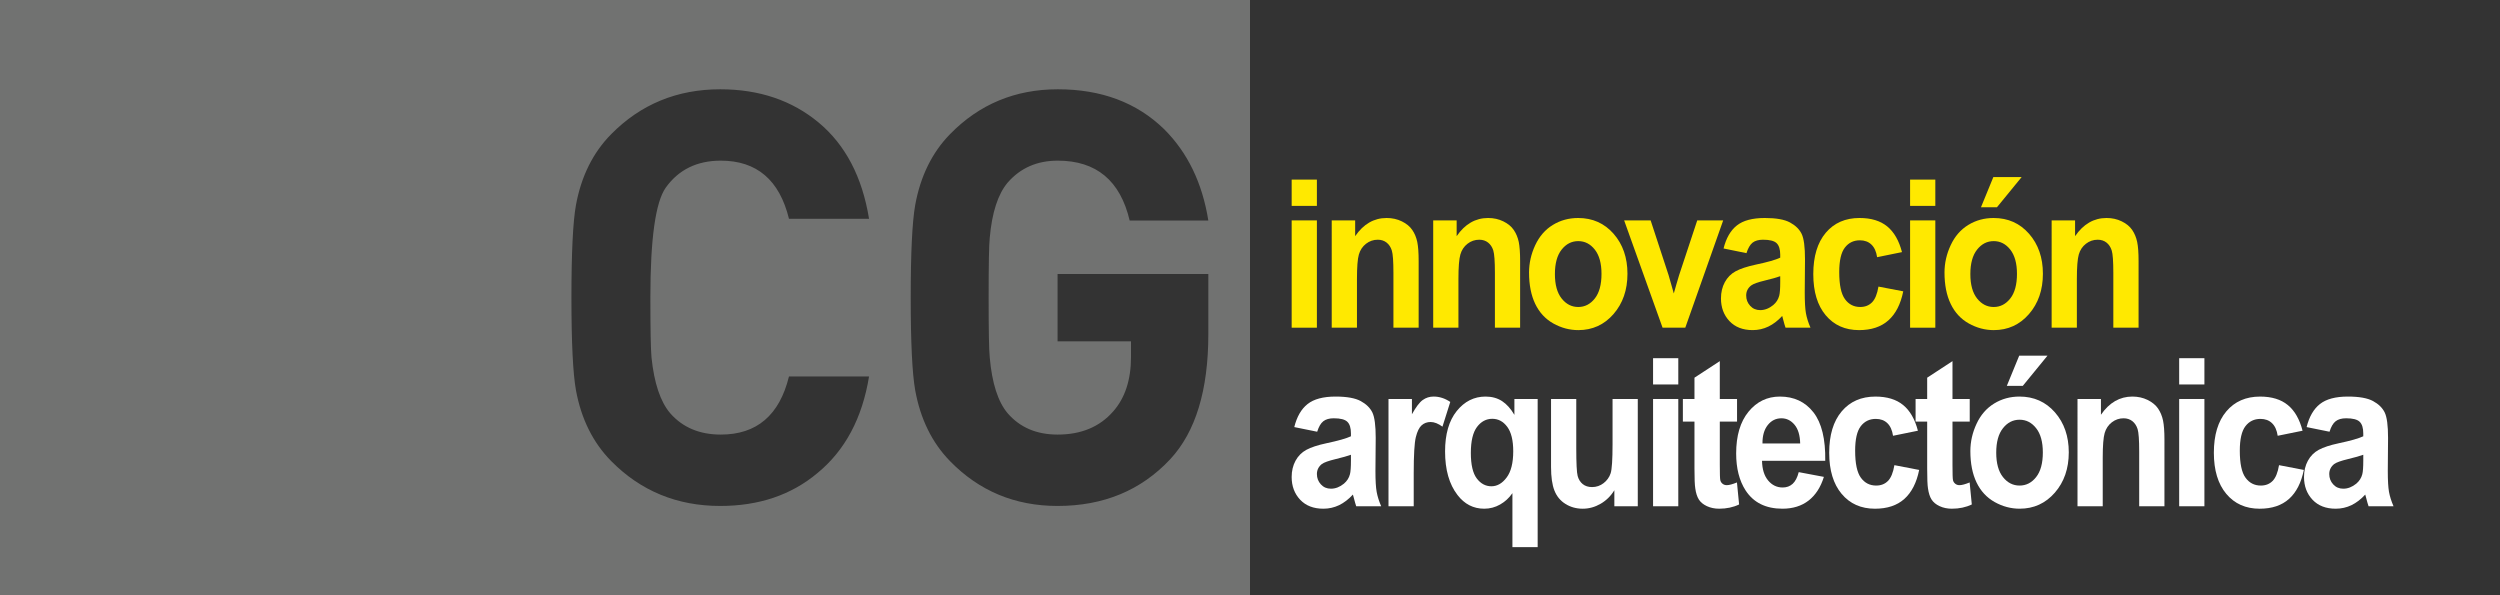 <?xml version="1.0" encoding="utf-8"?>
<!-- Generator: Adobe Illustrator 16.0.0, SVG Export Plug-In . SVG Version: 6.00 Build 0)  -->
<!DOCTYPE svg PUBLIC "-//W3C//DTD SVG 1.1//EN" "http://www.w3.org/Graphics/SVG/1.1/DTD/svg11.dtd">
<svg version="1.1" id="Layer_1" xmlns="http://www.w3.org/2000/svg" xmlns:xlink="http://www.w3.org/1999/xlink" x="0px" y="0px"
	 width="420px" height="100px" viewBox="0 0 420 100" enable-background="new 0 0 420 100" xml:space="preserve">
<rect x="0" y="0" width="420" height="100" fill="#333333" stroke="none"/>
<g>
	<rect x="210" fill="none" width="210" height="100"/>
	<g id="Innovación_2_">
		<path fill="#FFE900" d="M217,34.589v-4.416h4.237v4.416H217z M217,55.053V37.026h4.237v18.026H217z"/>
		<path fill="#FFE900" d="M238.334,55.053h-4.239v-9.2c0-1.942-0.091-3.203-0.271-3.773c-0.184-0.575-0.477-1.014-0.885-1.334
			c-0.406-0.313-0.896-0.474-1.472-0.474c-0.733,0-1.392,0.227-1.975,0.679c-0.583,0.45-0.982,1.052-1.2,1.801
			c-0.217,0.747-0.322,2.124-0.322,4.141v8.16h-4.24V37.026h3.937v2.65c1.397-2.038,3.159-3.053,5.281-3.053
			c0.935,0,1.788,0.186,2.565,0.567c0.773,0.378,1.357,0.861,1.756,1.453c0.399,0.586,0.674,1.253,0.831,2
			c0.154,0.748,0.233,1.817,0.233,3.209V55.053z"/>
		<path fill="#FFE900" d="M255.381,55.053h-4.237v-9.2c0-1.942-0.093-3.203-0.271-3.773c-0.182-0.575-0.477-1.014-0.884-1.334
			c-0.407-0.313-0.896-0.474-1.471-0.474c-0.737,0-1.394,0.227-1.978,0.679c-0.583,0.45-0.982,1.052-1.197,1.801
			c-0.217,0.747-0.326,2.124-0.326,4.141v8.16h-4.238V37.026h3.938v2.65c1.396-2.038,3.159-3.053,5.28-3.053
			c0.936,0,1.79,0.186,2.565,0.567c0.771,0.378,1.357,0.861,1.756,1.453c0.398,0.586,0.672,1.253,0.832,2
			c0.152,0.748,0.23,1.817,0.23,3.209V55.053z"/>
		<path fill="#FFE900" d="M256.88,45.79c0-1.587,0.347-3.121,1.039-4.603c0.694-1.481,1.676-2.614,2.951-3.395
			c1.269-0.781,2.692-1.168,4.261-1.168c2.422,0,4.409,0.886,5.957,2.653c1.548,1.773,2.326,4.006,2.326,6.714
			c0,2.726-0.785,4.985-2.348,6.78c-1.564,1.792-3.532,2.688-5.904,2.688c-1.471,0-2.871-0.375-4.202-1.116
			c-1.334-0.746-2.347-1.844-3.041-3.286C257.227,49.613,256.88,47.855,256.88,45.79z M261.225,46.042
			c0,1.789,0.375,3.155,1.131,4.105c0.754,0.951,1.683,1.428,2.788,1.428c1.108,0,2.034-0.477,2.784-1.428
			c0.75-0.95,1.125-2.329,1.125-4.14c0-1.764-0.375-3.121-1.125-4.074c-0.75-0.951-1.676-1.425-2.784-1.425
			c-1.105,0-2.034,0.474-2.788,1.425C261.6,42.886,261.225,44.256,261.225,46.042z"/>
		<path fill="#FFE900" d="M279.312,55.053l-6.456-18.026h4.452l3.017,9.201l0.874,3.072c0.229-0.778,0.377-1.296,0.438-1.543
			c0.142-0.512,0.291-1.021,0.453-1.529l3.047-9.201h4.359l-6.367,18.026H279.312z"/>
		<path fill="#FFE900" d="M293.406,42.528l-3.848-0.784c0.432-1.738,1.176-3.031,2.234-3.866c1.055-0.838,2.623-1.255,4.705-1.255
			c1.891,0,3.298,0.25,4.224,0.752c0.925,0.502,1.577,1.146,1.956,1.919c0.375,0.778,0.563,2.198,0.563,4.269l-0.044,5.565
			c0,1.587,0.066,2.752,0.201,3.503c0.137,0.756,0.391,1.562,0.762,2.42h-4.191c-0.111-0.316-0.248-0.79-0.409-1.41
			c-0.069-0.282-0.12-0.468-0.149-0.561c-0.725,0.793-1.5,1.385-2.324,1.782s-1.703,0.595-2.641,0.595
			c-1.648,0-2.948-0.502-3.897-1.51c-0.951-1.006-1.427-2.278-1.427-3.818c0-1.017,0.216-1.926,0.648-2.723
			c0.432-0.797,1.038-1.408,1.818-1.834c0.778-0.425,1.902-0.793,3.372-1.113c1.981-0.416,3.353-0.806,4.118-1.171v-0.473
			c0-0.917-0.202-1.568-0.604-1.959c-0.402-0.39-1.16-0.585-2.279-0.585c-0.752,0-1.341,0.167-1.765,0.496
			C294.01,41.108,293.666,41.692,293.406,42.528z M299.078,46.4c-0.544,0.202-1.402,0.444-2.58,0.729
			c-1.176,0.282-1.945,0.558-2.307,0.832c-0.555,0.439-0.832,0.999-0.832,1.68c0,0.666,0.22,1.242,0.664,1.729
			c0.441,0.486,1.004,0.729,1.689,0.729c0.766,0,1.494-0.282,2.189-0.848c0.511-0.43,0.848-0.954,1.01-1.581
			c0.109-0.406,0.166-1.178,0.166-2.321V46.4z"/>
		<path fill="#FFE900" d="M319.535,42.355l-4.179,0.852c-0.142-0.938-0.46-1.646-0.958-2.12c-0.497-0.477-1.145-0.716-1.938-0.716
			c-1.057,0-1.899,0.413-2.527,1.231c-0.629,0.823-0.941,2.192-0.941,4.116c0,2.137,0.317,3.648,0.957,4.53
			c0.638,0.884,1.494,1.325,2.571,1.325c0.805,0,1.463-0.26,1.976-0.774c0.514-0.512,0.876-1.398,1.087-2.653l4.163,0.797
			c-0.433,2.148-1.262,3.773-2.488,4.871c-1.228,1.098-2.873,1.645-4.934,1.645c-2.344,0-4.211-0.832-5.605-2.496
			c-1.391-1.657-2.086-3.961-2.086-6.906c0-2.976,0.697-5.292,2.096-6.951c1.396-1.653,3.29-2.483,5.671-2.483
			c1.952,0,3.502,0.471,4.655,1.416C318.207,38.985,319.031,40.423,319.535,42.355z"/>
		<path fill="#FFE900" d="M320.896,34.589v-4.416h4.238v4.416H320.896z M320.896,55.053V37.026h4.238v18.026H320.896z"/>
		<path fill="#FFE900" d="M326.676,45.79c0-1.587,0.348-3.121,1.042-4.603c0.69-1.481,1.672-2.614,2.948-3.395
			c1.271-0.781,2.691-1.168,4.26-1.168c2.426,0,4.41,0.886,5.959,2.653c1.549,1.773,2.324,4.006,2.324,6.714
			c0,2.726-0.784,4.985-2.346,6.78c-1.562,1.792-3.531,2.688-5.907,2.688c-1.468,0-2.868-0.375-4.199-1.116
			c-1.334-0.746-2.349-1.844-3.039-3.286C327.023,49.613,326.676,47.855,326.676,45.79z M331.02,46.042
			c0,1.789,0.377,3.155,1.133,4.105c0.754,0.951,1.683,1.428,2.789,1.428c1.105,0,2.033-0.477,2.783-1.428
			c0.75-0.95,1.126-2.329,1.126-4.14c0-1.764-0.376-3.121-1.126-4.074c-0.75-0.951-1.678-1.425-2.783-1.425
			c-1.106,0-2.035,0.474-2.789,1.425C331.396,42.886,331.02,44.256,331.02,46.042z M332.801,34.825l2.08-5.075h4.754l-4.15,5.075
			H332.801z"/>
		<path fill="#FFE900" d="M359.28,55.053h-4.241v-9.2c0-1.942-0.091-3.203-0.271-3.773c-0.184-0.575-0.475-1.014-0.884-1.334
			c-0.406-0.313-0.899-0.474-1.47-0.474c-0.734,0-1.395,0.227-1.977,0.679c-0.584,0.45-0.983,1.052-1.199,1.801
			c-0.215,0.747-0.324,2.124-0.324,4.141v8.16h-4.238V37.026h3.936v2.65c1.4-2.038,3.16-3.053,5.281-3.053
			c0.936,0,1.791,0.186,2.564,0.567c0.775,0.378,1.36,0.861,1.758,1.453c0.395,0.586,0.672,1.253,0.829,2
			c0.157,0.748,0.236,1.817,0.236,3.209V55.053z"/>
	</g>
	<g id="Arquitectónica_2_">
		<path fill="#FFFFFF" d="M221.287,72.531l-3.848-0.781c0.432-1.744,1.176-3.032,2.231-3.868c1.057-0.838,2.626-1.259,4.708-1.259
			c1.89,0,3.297,0.254,4.223,0.756c0.927,0.506,1.578,1.144,1.957,1.917c0.374,0.774,0.562,2.198,0.562,4.269l-0.045,5.564
			c0,1.585,0.067,2.753,0.205,3.504c0.135,0.756,0.389,1.562,0.76,2.42h-4.193c-0.111-0.312-0.245-0.783-0.404-1.407
			c-0.072-0.282-0.123-0.468-0.154-0.558c-0.725,0.791-1.499,1.383-2.324,1.783c-0.824,0.394-1.703,0.592-2.638,0.592
			c-1.649,0-2.949-0.502-3.9-1.51c-0.95-1.012-1.427-2.279-1.427-3.818c0-1.021,0.217-1.93,0.648-2.727s1.039-1.408,1.82-1.834
			c0.778-0.422,1.9-0.794,3.37-1.107c1.982-0.418,3.354-0.812,4.12-1.17V72.82c0-0.916-0.202-1.572-0.604-1.959
			c-0.404-0.395-1.16-0.59-2.279-0.59c-0.754,0-1.343,0.168-1.764,0.503C221.891,71.105,221.548,71.692,221.287,72.531z
			 M226.959,76.4c-0.544,0.201-1.404,0.444-2.58,0.729c-1.178,0.284-1.946,0.561-2.309,0.828c-0.555,0.446-0.83,1.007-0.83,1.683
			c0,0.67,0.221,1.246,0.665,1.732c0.442,0.486,1.003,0.729,1.689,0.729c0.764,0,1.493-0.282,2.186-0.847
			c0.514-0.437,0.851-0.958,1.011-1.582c0.111-0.406,0.168-1.181,0.168-2.326V76.4z"/>
		<path fill="#FFFFFF" d="M237.504,85.053h-4.237V67.031h3.937v2.565c0.672-1.212,1.279-2.013,1.816-2.394
			c0.539-0.387,1.15-0.58,1.834-0.58c0.967,0,1.896,0.303,2.793,0.901l-1.312,4.155c-0.715-0.518-1.38-0.781-1.992-0.781
			c-0.594,0-1.098,0.189-1.511,0.555c-0.412,0.369-0.737,1.033-0.974,1.994c-0.235,0.96-0.354,2.976-0.354,6.038V85.053z"/>
		<path fill="#FFFFFF" d="M254.086,91.914V82.85c-0.554,0.803-1.242,1.438-2.066,1.906c-0.824,0.471-1.715,0.707-2.671,0.707
			c-1.819,0-3.319-0.771-4.494-2.307c-1.388-1.802-2.083-4.238-2.083-7.316c0-2.896,0.65-5.155,1.953-6.78
			c1.303-1.622,2.918-2.437,4.852-2.437c1.063,0,1.988,0.258,2.77,0.763c0.777,0.512,1.467,1.28,2.072,2.31v-2.664h3.908v24.883
			H254.086z M254.223,75.824c0-1.848-0.336-3.215-1.006-4.117c-0.668-0.901-1.505-1.348-2.512-1.348
			c-1.024,0-1.883,0.457-2.57,1.373c-0.689,0.918-1.033,2.367-1.033,4.361c0,1.98,0.332,3.41,0.995,4.285
			c0.663,0.879,1.483,1.317,2.46,1.317c0.973,0,1.829-0.493,2.562-1.479C253.854,79.234,254.223,77.771,254.223,75.824z"/>
		<path fill="#FFFFFF" d="M271.211,85.053v-2.693c-0.584,0.959-1.352,1.718-2.301,2.271c-0.951,0.553-1.955,0.832-3.01,0.832
			c-1.076,0-2.041-0.266-2.896-0.8c-0.855-0.528-1.473-1.277-1.855-2.237c-0.383-0.963-0.574-2.291-0.574-3.99V67.031h4.238v8.281
			c0,2.537,0.08,4.086,0.234,4.66c0.158,0.57,0.44,1.025,0.854,1.358c0.412,0.333,0.935,0.499,1.568,0.499
			c0.725,0,1.374-0.224,1.945-0.668c0.573-0.448,0.967-1.004,1.178-1.664c0.211-0.663,0.316-2.285,0.316-4.864v-7.603h4.239v18.021
			H271.211z"/>
		<path fill="#FFFFFF" d="M277.715,64.59v-4.413h4.238v4.413H277.715z M277.715,85.053V67.031h4.238v18.021H277.715z"/>
		<path fill="#FFFFFF" d="M291.823,67.031v3.801h-2.896v7.265c0,1.472,0.025,2.325,0.082,2.573c0.053,0.238,0.18,0.44,0.376,0.598
			c0.196,0.162,0.437,0.24,0.716,0.24c0.393,0,0.961-0.153,1.707-0.457l0.361,3.699c-0.984,0.474-2.104,0.713-3.35,0.713
			c-0.766,0-1.453-0.145-2.067-0.432c-0.612-0.288-1.063-0.662-1.35-1.121c-0.286-0.457-0.486-1.078-0.595-1.861
			c-0.092-0.551-0.136-1.674-0.136-3.36v-7.856h-1.948v-3.801h1.948v-3.58l4.255-2.781v6.361H291.823z"/>
		<path fill="#FFFFFF" d="M302.186,79.318l4.227,0.797c-0.541,1.744-1.4,3.068-2.572,3.98c-1.172,0.908-2.639,1.367-4.398,1.367
			c-2.785,0-4.847-1.023-6.184-3.072c-1.057-1.639-1.584-3.711-1.584-6.211c0-2.992,0.693-5.328,2.082-7.021
			c1.385-1.689,3.143-2.535,5.266-2.535c2.383,0,4.262,0.887,5.641,2.657c1.377,1.77,2.037,4.483,1.977,8.138H296.02
			c0.029,1.414,0.369,2.512,1.023,3.299c0.655,0.787,1.468,1.182,2.444,1.182c0.665,0,1.222-0.202,1.674-0.611
			C301.613,80.877,301.956,80.221,302.186,79.318z M302.43,74.5c-0.031-1.379-0.348-2.43-0.952-3.149
			c-0.602-0.72-1.337-1.079-2.201-1.079c-0.927,0-1.691,0.382-2.293,1.138c-0.603,0.761-0.9,1.788-0.888,3.091H302.43z"/>
		<path fill="#FFFFFF" d="M322.207,72.361l-4.177,0.85c-0.142-0.942-0.46-1.649-0.959-2.123c-0.496-0.476-1.145-0.713-1.938-0.713
			c-1.055,0-1.897,0.412-2.525,1.228c-0.63,0.82-0.943,2.194-0.943,4.12c0,2.137,0.318,3.648,0.957,4.527
			c0.639,0.883,1.494,1.325,2.573,1.325c0.805,0,1.463-0.257,1.976-0.772c0.513-0.514,0.877-1.4,1.088-2.656l4.162,0.801
			c-0.434,2.147-1.262,3.772-2.488,4.87s-2.871,1.646-4.934,1.646c-2.344,0-4.211-0.832-5.606-2.496
			c-1.392-1.661-2.088-3.965-2.088-6.903c0-2.979,0.698-5.296,2.099-6.954c1.395-1.656,3.287-2.486,5.671-2.486
			c1.949,0,3.502,0.475,4.651,1.42C320.877,68.982,321.704,70.426,322.207,72.361z"/>
		<path fill="#FFFFFF" d="M330.914,67.031v3.801h-2.896v7.265c0,1.472,0.027,2.325,0.084,2.573c0.056,0.238,0.18,0.44,0.379,0.598
			c0.195,0.162,0.433,0.24,0.715,0.24c0.392,0,0.96-0.153,1.703-0.457l0.363,3.699c-0.985,0.474-2.102,0.713-3.349,0.713
			c-0.764,0-1.454-0.145-2.067-0.432c-0.613-0.288-1.062-0.662-1.35-1.121c-0.287-0.457-0.485-1.078-0.596-1.861
			c-0.091-0.551-0.135-1.674-0.135-3.36v-7.856h-1.947v-3.801h1.947v-3.58l4.252-2.781v6.361H330.914z"/>
		<path fill="#FFFFFF" d="M331.021,75.787c0-1.582,0.35-3.115,1.043-4.598c0.692-1.484,1.675-2.613,2.949-3.395
			c1.271-0.781,2.693-1.172,4.262-1.172c2.422,0,4.409,0.887,5.959,2.657c1.547,1.77,2.322,4.011,2.322,6.711
			c0,2.726-0.782,4.989-2.344,6.78c-1.566,1.795-3.535,2.691-5.908,2.691c-1.47,0-2.869-0.375-4.201-1.119
			c-1.333-0.75-2.347-1.844-3.039-3.283C331.371,79.616,331.021,77.859,331.021,75.787z M335.367,76.045
			c0,1.785,0.377,3.152,1.131,4.105c0.754,0.951,1.686,1.425,2.791,1.425c1.106,0,2.033-0.474,2.783-1.425
			c0.75-0.953,1.125-2.33,1.125-4.137c0-1.771-0.375-3.127-1.125-4.074c-0.75-0.954-1.677-1.426-2.783-1.426
			c-1.105,0-2.037,0.472-2.791,1.426C335.744,72.887,335.367,74.253,335.367,76.045z M337.148,64.822l2.08-5.072h4.752l-4.147,5.072
			H337.148z"/>
		<path fill="#FFFFFF" d="M363.627,85.053h-4.242v-9.193c0-1.948-0.089-3.207-0.27-3.779c-0.182-0.568-0.478-1.014-0.884-1.334
			c-0.406-0.313-0.897-0.475-1.471-0.475c-0.733,0-1.394,0.228-1.978,0.68c-0.583,0.453-0.982,1.053-1.199,1.798
			c-0.215,0.749-0.324,2.128-0.324,4.142v8.162h-4.238V67.031h3.937v2.646c1.398-2.034,3.159-3.054,5.28-3.054
			c0.936,0,1.789,0.189,2.564,0.567c0.773,0.384,1.361,0.868,1.76,1.454c0.396,0.588,0.67,1.256,0.828,2.002
			c0.154,0.748,0.236,1.814,0.236,3.207V85.053z"/>
		<path fill="#FFFFFF" d="M366.102,64.59v-4.413h4.239v4.413H366.102z M366.102,85.053V67.031h4.239v18.021H366.102z"/>
		<path fill="#FFFFFF" d="M386.832,72.361l-4.18,0.85c-0.14-0.942-0.457-1.649-0.959-2.123c-0.496-0.476-1.143-0.713-1.936-0.713
			c-1.059,0-1.901,0.412-2.526,1.228c-0.63,0.82-0.944,2.194-0.944,4.12c0,2.137,0.317,3.648,0.957,4.527
			c0.639,0.883,1.496,1.325,2.571,1.325c0.805,0,1.464-0.257,1.976-0.772c0.514-0.514,0.877-1.4,1.087-2.656l4.165,0.801
			c-0.434,2.147-1.264,3.772-2.489,4.87c-1.228,1.098-2.872,1.646-4.934,1.646c-2.343,0-4.212-0.832-5.604-2.496
			c-1.392-1.661-2.088-3.965-2.088-6.903c0-2.979,0.697-5.296,2.096-6.954c1.396-1.656,3.288-2.486,5.674-2.486
			c1.949,0,3.5,0.475,4.651,1.42C385.502,68.982,386.326,70.426,386.832,72.361z"/>
		<path fill="#FFFFFF" d="M391.359,72.531l-3.848-0.781c0.434-1.744,1.177-3.032,2.234-3.868c1.055-0.838,2.624-1.259,4.705-1.259
			c1.891,0,3.298,0.254,4.225,0.756c0.927,0.506,1.577,1.144,1.955,1.917c0.377,0.774,0.563,2.198,0.563,4.269l-0.044,5.564
			c0,1.585,0.068,2.753,0.201,3.504c0.137,0.756,0.391,1.562,0.764,2.42h-4.195c-0.109-0.312-0.246-0.783-0.405-1.407
			c-0.071-0.282-0.122-0.468-0.153-0.558c-0.721,0.791-1.496,1.383-2.32,1.783c-0.825,0.394-1.707,0.592-2.639,0.592
			c-1.652,0-2.951-0.502-3.902-1.51c-0.948-1.012-1.426-2.279-1.426-3.818c0-1.021,0.218-1.93,0.648-2.727
			c0.434-0.797,1.04-1.408,1.819-1.834c0.778-0.422,1.902-0.794,3.372-1.107c1.979-0.418,3.352-0.812,4.117-1.17V72.82
			c0-0.916-0.201-1.572-0.604-1.959c-0.401-0.395-1.16-0.59-2.277-0.59c-0.754,0-1.342,0.168-1.766,0.503
			C391.961,71.105,391.619,71.692,391.359,72.531z M397.031,76.4c-0.542,0.201-1.401,0.444-2.58,0.729
			c-1.178,0.284-1.945,0.561-2.308,0.828c-0.553,0.446-0.829,1.007-0.829,1.683c0,0.67,0.22,1.246,0.662,1.732
			c0.443,0.486,1.006,0.729,1.691,0.729c0.764,0,1.492-0.282,2.188-0.847c0.513-0.437,0.848-0.958,1.009-1.582
			c0.11-0.406,0.167-1.181,0.167-2.326V76.4z"/>
	</g>
	<path fill="#717271" d="M0,0h210v100H0V0z M109.453,60.055c-0.127-1.352-0.19-4.705-0.19-10.054c0-9.862,0.858-16.018,2.575-18.466
		c2.162-3.027,5.252-4.546,9.256-4.546c6.044,0,9.863,3.257,11.453,9.765H146c-1.145-7.024-3.959-12.403-8.443-16.145
		C133.07,16.869,127.55,15,121.002,15c-7.254,0-13.359,2.515-18.322,7.54c-3.053,3.093-5.027,7.062-5.918,11.895
		C96.252,37.27,96,42.458,96,50.001c0,7.54,0.252,12.729,0.762,15.567c0.891,4.834,2.865,8.793,5.918,11.892
		c4.963,5.025,11.068,7.54,18.322,7.54c6.486,0,11.925-1.838,16.314-5.512c4.643-3.802,7.539-9.216,8.684-16.24h-13.453
		c-1.59,6.506-5.409,9.761-11.453,9.761c-3.562,0-6.393-1.19-8.492-3.576C110.947,67.502,109.898,64.371,109.453,60.055
		 M166.278,60.055c-0.129-1.162-0.188-4.512-0.188-10.054c0-5.545,0.06-8.896,0.188-10.056c0.376-4.254,1.383-7.349,3.022-9.283
		c2.139-2.448,4.938-3.673,8.398-3.673c6.484,0,10.508,3.356,12.085,10.058H203c-1.008-6.316-3.492-11.442-7.454-15.374
		C190.958,17.222,185.012,15,177.717,15c-7.17,0-13.207,2.515-18.113,7.54c-3.02,3.093-4.968,7.062-5.849,11.895
		C153.253,37.27,153,42.458,153,50.001c0,7.54,0.252,12.729,0.754,15.567c0.879,4.834,2.825,8.793,5.839,11.892
		c4.894,5.025,10.921,7.54,18.079,7.54c7.723,0,14.029-2.617,18.924-7.85c4.271-4.588,6.404-11.6,6.404-21.037V46.035h-25.328v11.31
		h12.336v2.614c0,3.865-1.007,6.928-3.016,9.185c-2.261,2.575-5.365,3.865-9.32,3.865c-3.52,0-6.309-1.19-8.383-3.576
		C167.658,67.502,166.654,64.371,166.278,60.055"/>
</g>
</svg>
